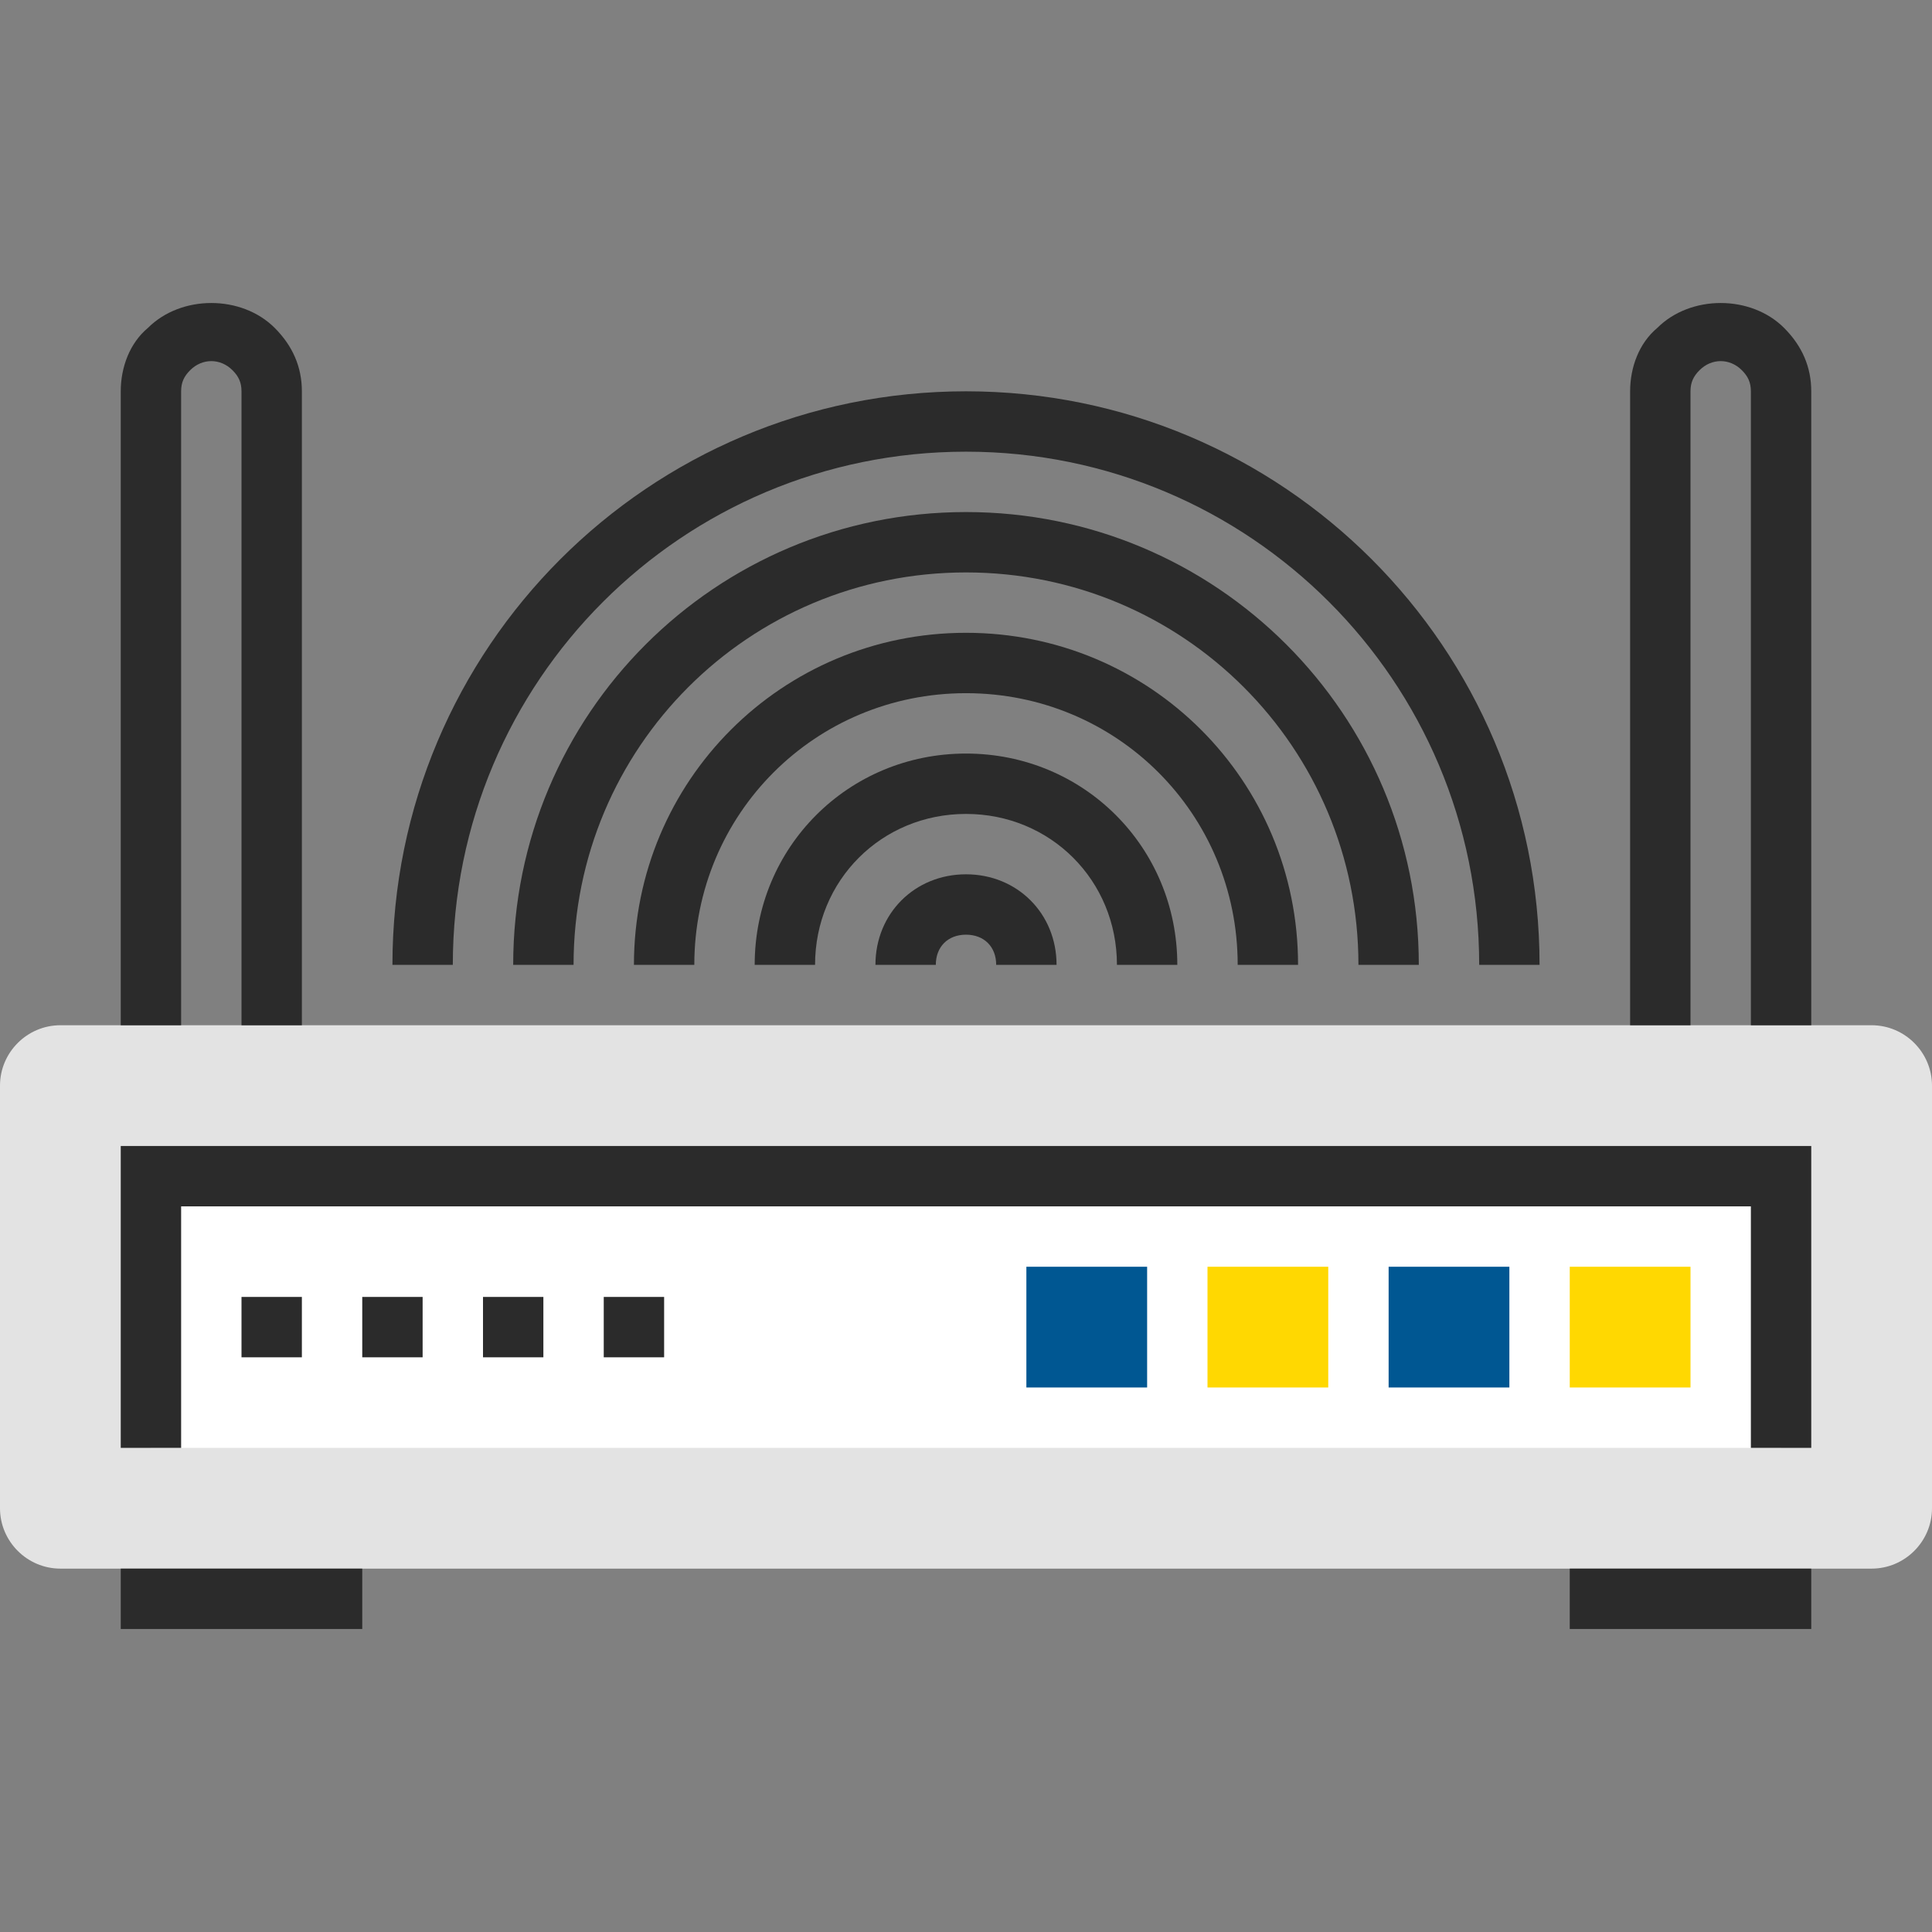 <?xml version="1.0" encoding="iso-8859-1"?>
<!-- Generator: Adobe Illustrator 19.0.0, SVG Export Plug-In . SVG Version: 6.00 Build 0)  -->
<svg version="1.1" id="Layer_1" xmlns="http://www.w3.org/2000/svg" xmlns:xlink="http://www.w3.org/1999/xlink" x="0px" y="0px"
	 viewBox="0 0 512 512" style="enable-background:new 0 0 512 512;" xml:space="preserve">
<rect x="0" y="0" width="512" height="512" fill="#808080" stroke="none"/>
<path style="fill:#E3E3E3;" d="M512,399.7c0,8.8-7.2,16-16,16H16c-8.8,0-16-7.2-16-16v-112c0-8.8,7.2-16,16-16h480
	c8.8,0,16,7.2,16,16V399.7z"/>
<g>
	<path style="fill:#2B2B2B;" d="M80,271.7H64v-168c0-2.4-0.8-4-2.4-5.6c-3.2-3.2-8-3.2-11.2,0c-1.6,1.6-2.4,3.2-2.4,5.6v168H32v-168
		c0-6.4,2.4-12.8,7.2-16.8c8.8-8.8,24.8-8.8,33.6,0c4.8,4.8,7.2,10.4,7.2,16.8L80,271.7L80,271.7z"/>
	<path style="fill:#2B2B2B;" d="M480,271.7h-16v-168c0-2.4-0.8-4-2.4-5.6c-3.2-3.2-8-3.2-11.2,0c-1.6,1.6-2.4,3.2-2.4,5.6v168h-16
		v-168c0-6.4,2.4-12.8,7.2-16.8c8.8-8.8,24.8-8.8,33.6,0c4.8,4.8,7.2,10.4,7.2,16.8L480,271.7L480,271.7z"/>
	<rect x="416" y="415.7" style="fill:#2B2B2B;" width="64" height="16"/>
	<rect x="32" y="415.7" style="fill:#2B2B2B;" width="64" height="16"/>
	<path style="fill:#2B2B2B;" d="M312,255.7h-16c0-22.4-17.6-40-40-40s-40,17.6-40,40h-16c0-31.2,24.8-56,56-56S312,224.5,312,255.7z
		"/>
	<path style="fill:#2B2B2B;" d="M280,255.7h-16c0-4.8-3.2-8-8-8s-8,3.2-8,8h-16c0-13.6,10.4-24,24-24S280,242.1,280,255.7z"/>
	<path style="fill:#2B2B2B;" d="M344,255.7h-16c0-40-32-72-72-72s-72,32-72,72h-16c0-48.8,39.2-88,88-88S344,206.9,344,255.7z"/>
	<path style="fill:#2B2B2B;" d="M376,255.7h-16c0-57.6-46.4-104-104-104s-104,46.4-104,104h-16c0-66.4,53.6-120,120-120
		S376,189.3,376,255.7z"/>
	<path style="fill:#2B2B2B;" d="M408,255.7h-16c0-75.2-60.8-136-136-136s-136,60.8-136,136h-16c0-84,68-152,152-152
		S408,171.7,408,255.7z"/>
</g>
<rect x="40" y="311.7" style="fill:#FFFFFF;" width="432" height="72"/>
<polygon style="fill:#2B2B2B;" points="480,383.7 464,383.7 464,319.7 48,319.7 48,383.7 32,383.7 32,303.7 480,303.7 "/>
<g>
	<rect x="416" y="335.7" style="fill:#ffd801;" width="32" height="32"/>
	<rect x="320" y="335.7" style="fill:#ffd801;" width="32" height="32"/>
</g>
<g>
	<rect x="368" y="335.7" style="fill:#005792;" width="32" height="32"/>
	<rect x="272" y="335.7" style="fill:#005792;" width="32" height="32"/>
</g>
<g>
	<rect x="64" y="343.7" style="fill:#2B2B2B;" width="16" height="16"/>
	<rect x="96" y="343.7" style="fill:#2B2B2B;" width="16" height="16"/>
	<rect x="128" y="343.7" style="fill:#2B2B2B;" width="16" height="16"/>
	<rect x="160" y="343.7" style="fill:#2B2B2B;" width="16" height="16"/>
</g>
<g>
</g>
<g>
</g>
<g>
</g>
<g>
</g>
<g>
</g>
<g>
</g>
<g>
</g>
<g>
</g>
<g>
</g>
<g>
</g>
<g>
</g>
<g>
</g>
<g>
</g>
<g>
</g>
<g>
</g>
</svg>
